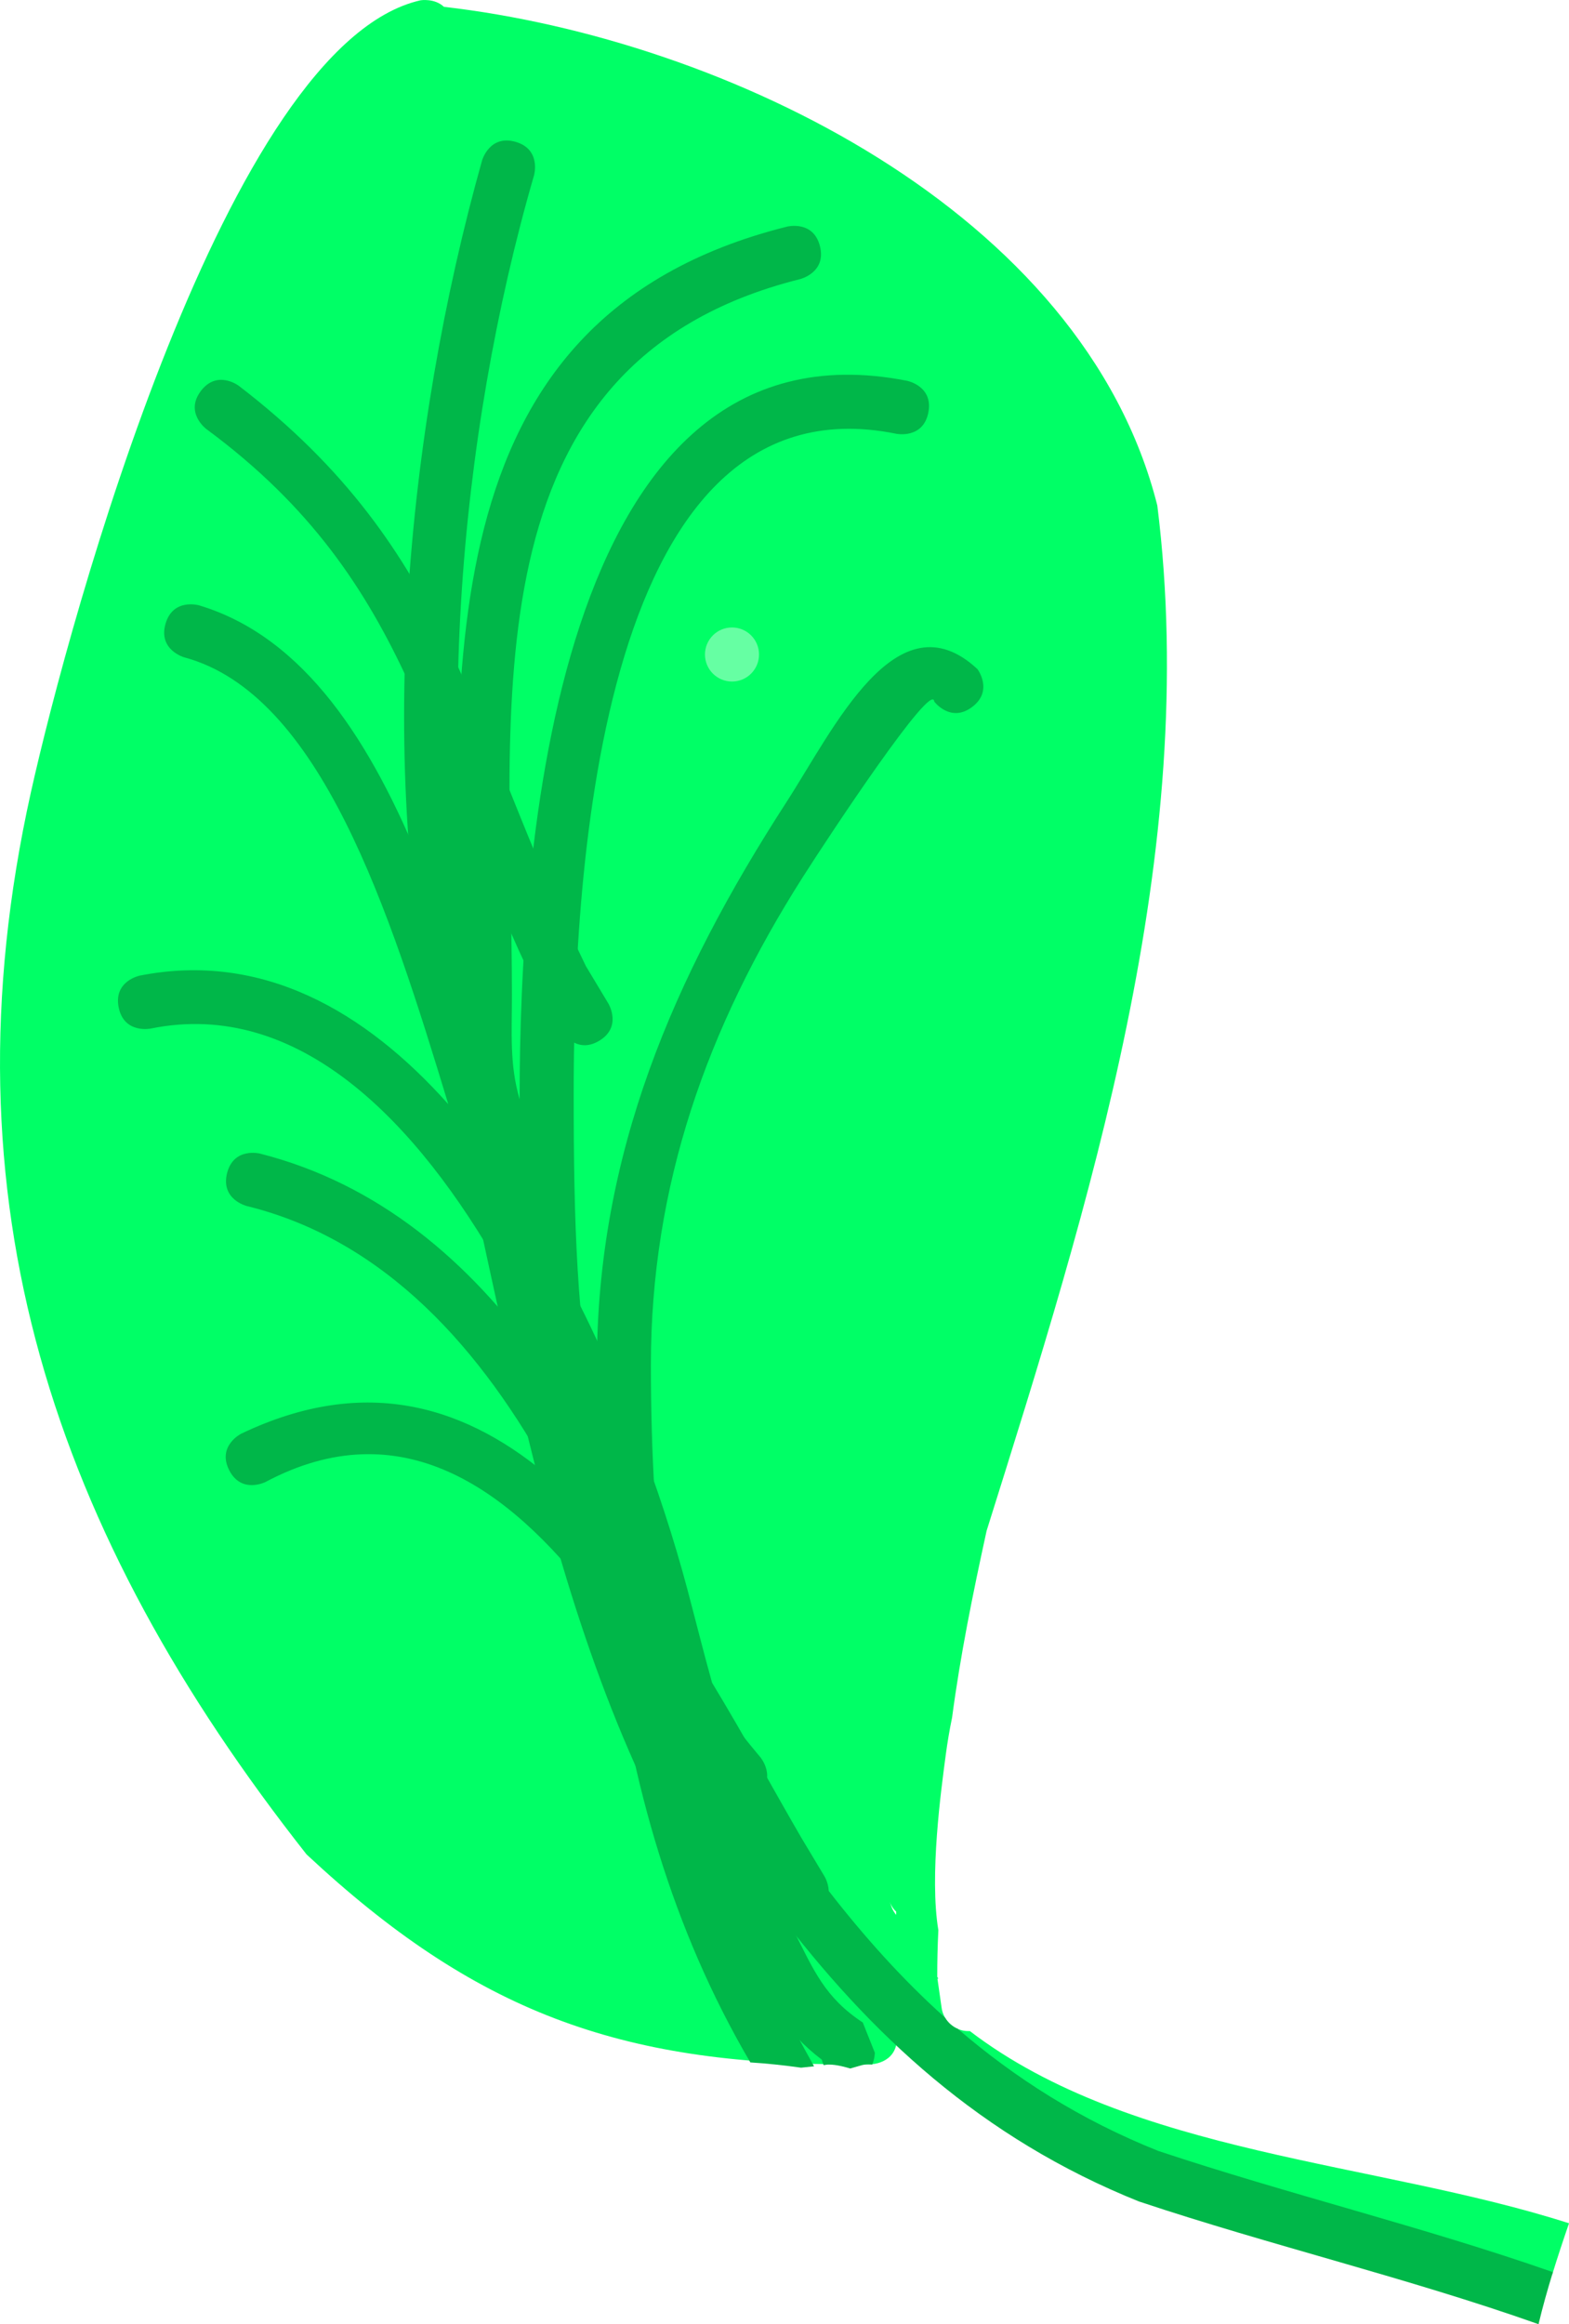 <svg version="1.1" xmlns="http://www.w3.org/2000/svg" xmlns:xlink="http://www.w3.org/1999/xlink" width="85.515" height="126.611" viewBox="0,0,85.515,126.611"><g transform="translate(-197.242,-116.694)"><g data-paper-data="{&quot;isPaintingLayer&quot;:true}" fill-rule="nonzero" stroke="none" stroke-width="0.5" stroke-linecap="butt" stroke-linejoin="miter" stroke-miterlimit="10" stroke-dasharray="" stroke-dashoffset="0" style="mix-blend-mode: normal"><path d="M246.134,227.755c-0.053,1.392 -1.471,1.392 -1.471,1.392h-1.213c-12.457,0 -20.327,-2.874 -29.501,-11.438c-13.769,-17.473 -19.953,-35.615 -15.029,-57.829c2.129,-9.562 10.683,-40.777 21.242,-43.17c0,0 0.763,-0.127 1.275,0.356c15.346,1.766 34.844,11.148 38.882,27.165c2.364,18.919 -3.707,38.037 -9.304,55.85c-0.766,3.504 -1.435,6.807 -1.882,10.176c-0.137,0.66 -0.253,1.34 -0.346,2.04c-0.248,1.874 -0.898,6.569 -0.402,9.54c-0.044,0.877 -0.062,1.734 -0.06,2.543l0.059,0.097l-0.048,0.007l0.224,1.565c0.092,0.725 0.711,1.286 1.461,1.286c0.027,0 0.054,-0.001 0.08,-0.002c8.853,6.756 22.115,7.091 32.656,10.471c-0.32,0.93 -0.627,1.854 -0.908,2.77c-11.943,-4.052 -26.014,-4.17 -35.715,-12.817zM245.354,224.949c0.274,-0.274 0.548,-0.404 0.803,-0.446c-0.03,-1.218 -0.073,-2.449 -0.072,-3.676c-0.47,-0.436 -0.47,-1.123 -0.47,-1.123l0,-2.093c0.121,-6.401 1.185,-12.058 2.553,-18.287c5.434,-17.353 11.561,-36.109 9.255,-54.552c-3.642,-14.718 -22.582,-23.258 -36.489,-24.798c0,0 -0.387,-0.043 -0.74,-0.283c-2.45,0.678 -3.759,5.644 -5.11,7.893c-6.049,10.063 -10.74,21.447 -13.288,32.936c-4.74,21.272 1.2,38.442 14.322,55.196c8.598,7.978 15.706,10.487 27.332,10.487h1.213c0,0 0.105,-0 0.259,0.028c-0.08,-0.368 -0.023,-0.824 0.432,-1.28z" fill="#00ff66"/><path d="M245.006,226.511c-0.154,-0.028 -0.26,-0.028 -0.26,-0.028l-1.219,0.002c-11.626,0 -18.897,-2.511 -27.495,-10.489c-13.122,-16.754 -19.244,-34.328 -14.505,-55.6c2.548,-11.489 7.421,-23.033 13.469,-33.095c1.352,-2.249 2.698,-7.223 5.149,-7.902c0.354,0.24 0.744,0.283 0.744,0.283c13.907,1.54 33.101,10.164 36.743,24.882c2.307,18.443 -3.857,37.645 -9.291,54.998c-1.368,6.228 -2.502,11.924 -2.623,18.324l-0.004,2.095c0,0 0,0.688 0.47,1.123c-0.001,1.227 0.036,2.461 0.066,3.678c-0.255,0.043 -0.534,0.174 -0.808,0.448c-0.456,0.456 -0.517,0.913 -0.436,1.281z" data-paper-data="{&quot;noHover&quot;:false,&quot;origItem&quot;:[&quot;Path&quot;,{&quot;applyMatrix&quot;:true,&quot;segments&quot;:[[[481.64645,377.07502],[-0.15471,0.15471],[0.09306,-0.09306]],[[481.91917,376.92347],[-0.08661,0.01443],[-0.01011,-0.41333]],[[481.89489,375.67551],[-0.00041,0.41653],[-0.15959,-0.14786]],[481.73529,375.29412],[[481.73532,374.5835],[0,0],[0.04109,-2.17287]],[[482.602,368.37562],[-0.46436,2.11441],[1.8446,-5.89086]],[[485.7438,349.85652],[0.78303,6.26096],[-1.23631,-4.99643]],[[473.35655,341.43812],[4.72114,0.52271],[0,0]],[[473.10521,341.34192],[0.1201,0.08162],[-0.83184,0.23028]],[[471.37032,344.02129],[0.45889,-0.76342],[-2.05338,3.41605]],[[466.8594,355.2023],[0.86489,-3.90033],[-1.60904,7.2215]],[[471.72131,373.94005],[-4.45456,-5.68775],[2.91883,2.70841]],[[481,377.5],[-3.94675,0],[0,0]],[481.41176,377.5],[[481.49964,377.50951],[-0.05224,-0.00951],[-0.02721,-0.12508]]],&quot;closed&quot;:true}]}" fill="#00ff66"/><path d="M235.665,152.347c0,-0.813 0.659,-1.473 1.473,-1.473c0.813,0 1.473,0.659 1.473,1.473c0,0.813 -0.659,1.473 -1.473,1.473c-0.813,0 -1.473,-0.659 -1.473,-1.473z" fill="#66ffa3"/><path d="M242.029,228.889c-1.981,-1.505 -2.887,-3.163 -4.041,-5.491c-10.427,-13.816 -12.77,-33.387 -16.813,-49.766c-3.532,-15.047 -1.818,-33.421 2.342,-48.201c0,0 0.405,-1.416 1.821,-1.012c1.416,0.405 1.012,1.821 1.012,1.821c-4.118,14.172 -5.723,32.254 -2.31,46.701c3.982,16.133 6.271,35.253 16.455,48.908c1.1,2.183 1.705,3.657 3.772,5.019l0.656,1.646c0,0 0,0.309 -0.142,0.644c-0.065,-0.009 -0.131,-0.013 -0.198,-0.013c-0.152,0 -0.299,0.023 -0.437,0.066l-0.566,0.162c-0.501,-0.153 -0.92,-0.228 -1.244,-0.213c-0.068,0.01 -0.136,0.019 -0.203,0.029c-0.047,-0.105 -0.08,-0.208 -0.102,-0.301z" fill="#00b749"/><path d="M230.597,205.585c-3.833,-7.601 -4.792,-15.462 -4.988,-24.564c-0.095,0.043 -0.2,0.079 -0.318,0.109c-1.429,0.357 -1.786,-1.072 -1.786,-1.072l-0.393,-1.587c-1.028,-2.642 -0.913,-4.815 -0.913,-7.607c0,-16.971 -2.188,-36.791 17.948,-41.827c0,0 1.429,-0.357 1.786,1.072c0.357,1.429 -1.072,1.786 -1.072,1.786c-18.403,4.599 -15.717,23.533 -15.717,38.97c0,2.124 -0.136,3.819 0.421,5.712c-0,-0.08 -0,-0.161 -0,-0.242c0.006,-12.623 1.74,-42.71 21.119,-38.897c0,0 1.444,0.289 1.155,1.733c-0.289,1.444 -1.733,1.155 -1.733,1.155c-16.677,-3.398 -17.601,25.681 -17.596,36.008c0,6.716 0.145,12.623 1.301,18.172c-0.026,-1.146 -0.038,-2.295 -0.038,-3.444c0.006,-11.505 4.162,-21.136 10.338,-30.682c2.576,-3.982 6.021,-11.318 10.408,-7.234c0,0 0.884,1.178 -0.295,2.062c-1.178,0.884 -2.062,-0.295 -2.062,-0.295c-0.093,-1.209 -5.679,7.227 -7.156,9.546c-5.233,8.216 -8.293,16.828 -8.288,26.602c0,4.818 0.259,9.461 0.883,13.974c1.278,2.374 2.875,4.735 4.869,7.124l0.218,0.262c0,0 0.943,1.132 -0.189,2.074c-1.131,0.943 -2.074,-0.189 -2.074,-0.189l-0.218,-0.262c-0.407,-0.489 -0.799,-0.978 -1.176,-1.467c1.394,5.694 3.508,11.218 6.579,16.677c-0.238,0.028 -0.474,0.052 -0.708,0.074c-0.926,-0.13 -1.846,-0.229 -2.764,-0.287c-4.284,-7.301 -6.495,-15.247 -7.542,-23.458z" fill="#00b749"/><path d="M229.9,173.389c-1.263,0.758 -2.021,-0.505 -2.021,-0.505l-1.293,-2.158c-6.16,-12.536 -6.665,-22.23 -18.106,-30.666c0,0 -1.178,-0.884 -0.295,-2.062c0.884,-1.178 2.062,-0.295 2.062,-0.295c11.773,9.019 12.556,18.606 18.926,31.615l1.232,2.05c0,0 0.758,1.263 -0.505,2.021z" fill="#00b749"/><path d="M259.355,236.631c-8.661,-3.467 -14.715,-9.158 -19.824,-15.909c-0.293,0.074 -0.551,0.039 -0.768,-0.046c0.224,0.867 0.449,1.733 0.673,2.6l0.389,1.503c0,0 0.369,1.426 -1.057,1.795c-1.426,0.369 -1.795,-1.057 -1.795,-1.057c-0.246,-0.951 -0.882,-3.404 -1.128,-4.355c-0.798,-3.084 -1.735,-6.617 -2.899,-10.272c-1.131,-1.842 -2.251,-3.717 -3.385,-5.605c0,0 -0.506,-0.843 -0.002,-1.565c-4.614,-5.99 -10.488,-10.213 -17.855,-6.292c0,0 -1.317,0.659 -1.976,-0.659c-0.659,-1.317 0.659,-1.976 0.659,-1.976c6.862,-3.28 12.403,-1.462 16.98,2.501c-3.857,-7.132 -9.156,-13.055 -16.678,-14.904c0,0 -1.429,-0.357 -1.072,-1.786c0.357,-1.429 1.786,-1.072 1.786,-1.072c6.439,1.634 11.383,5.837 15.246,11.22l-0.121,-0.366c-0.679,-1.238 -1.318,-2.752 -1.942,-4.457c-4.597,-8.103 -11.048,-14.852 -19.143,-13.203c0,0 -1.444,0.289 -1.733,-1.155c-0.289,-1.444 1.155,-1.733 1.155,-1.733c6.64,-1.306 12.257,1.902 16.809,7.003c-3.193,-10.506 -6.956,-22.348 -14.4,-24.342c0,0 -1.416,-0.405 -1.012,-1.821c0.405,-1.416 1.821,-1.012 1.821,-1.012c11.559,3.466 14.542,22.996 19.159,35.101c3.601,6.338 6.098,13.382 7.447,18.438c0.485,1.822 0.904,3.52 1.364,5.156c1.812,2.985 3.418,5.961 4.876,8.46l1.258,2.096c0,0 0.207,0.345 0.224,0.783c1.93,2.486 4.01,4.81 6.337,6.9c0.16,0.273 0.405,0.49 0.699,0.614c3.126,2.688 6.693,4.958 10.92,6.647c7.074,2.356 14.46,4.138 21.513,6.604c-0.295,0.955 -0.561,1.901 -0.783,2.836c-7.113,-2.519 -14.599,-4.291 -21.743,-6.674z" fill="#00b749"/><path d="" fill="#00ff66"/><path d="" fill="#00ff66"/><path d="" fill="#00ff66"/><path d="" fill="#00ff66"/><path d="" fill="#00ff66"/><path d="" fill="#00ff66"/><path d="" fill="#00ff66"/><path d="" fill="#00ff66"/><path d="" fill="#00ff66"/><path d="" fill="#00ff66"/><path d="" fill="#00ff66"/><path d="" fill="#00ff66"/><path d="" fill="#00ff66"/></g></g></svg>
